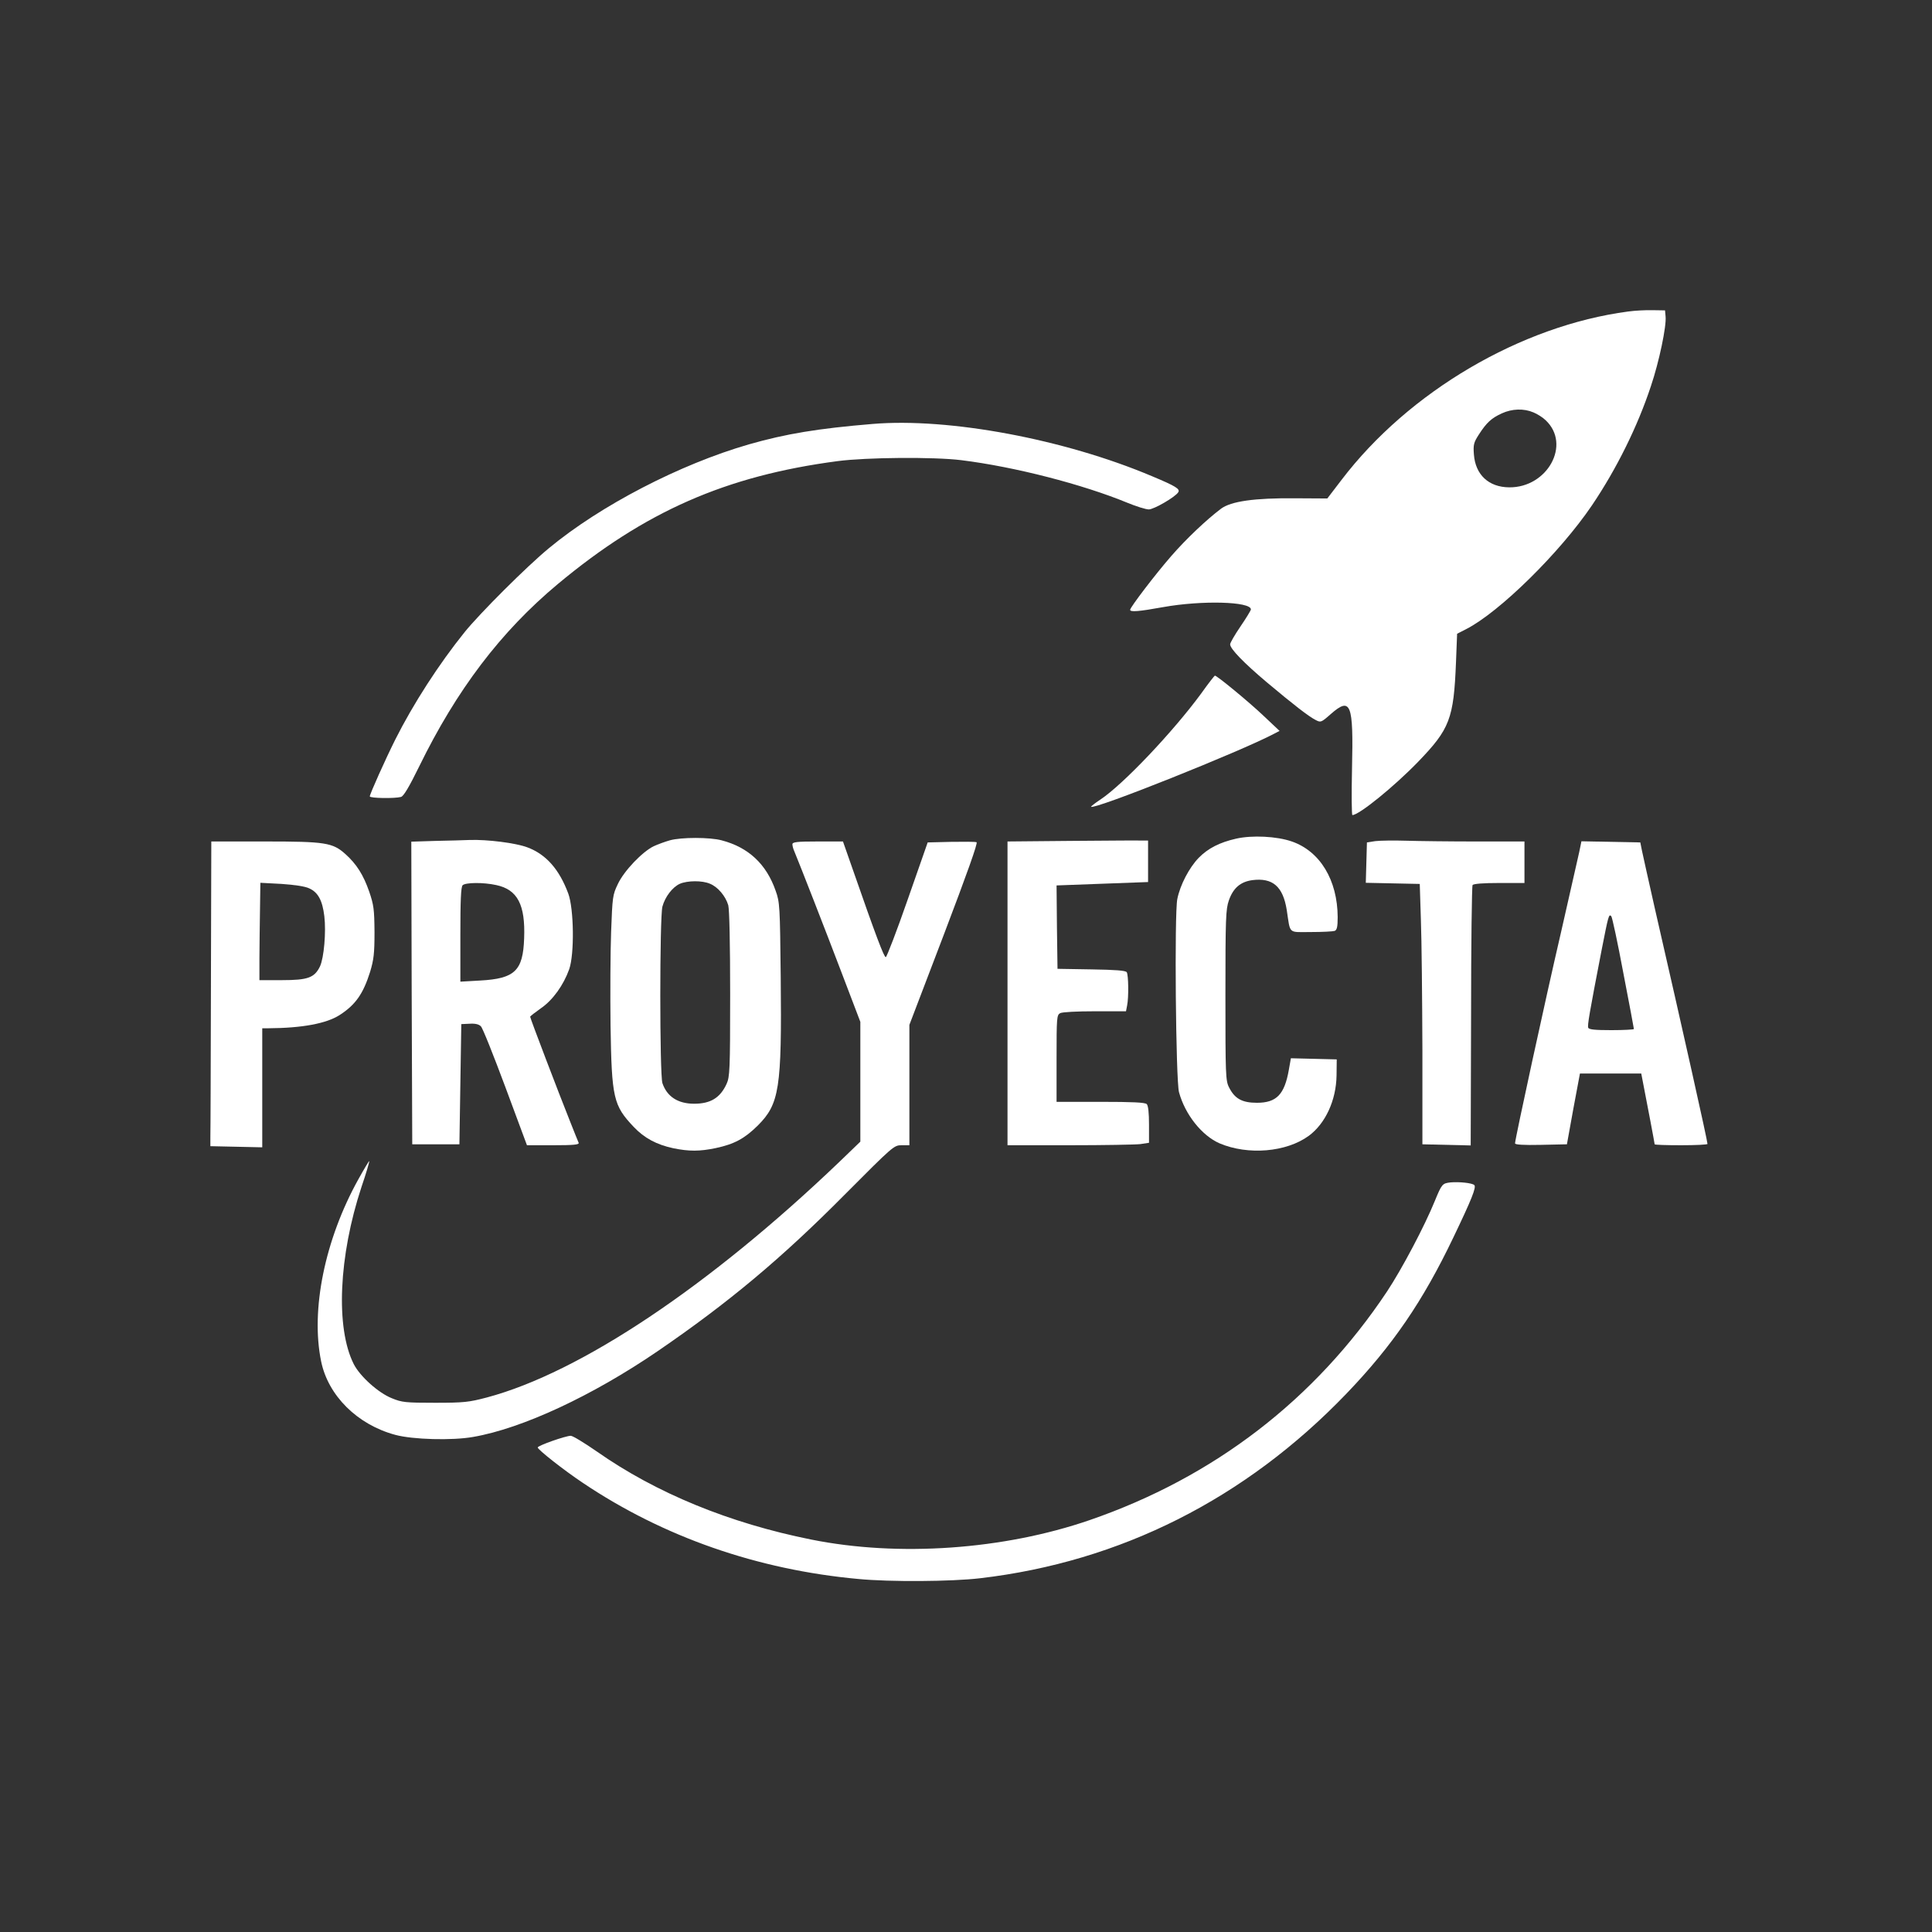 <?xml version="1.0" standalone="no"?>
<!DOCTYPE svg PUBLIC "-//W3C//DTD SVG 20010904//EN"
 "http://www.w3.org/TR/2001/REC-SVG-20010904/DTD/svg10.dtd">
<svg version="1.0" xmlns="http://www.w3.org/2000/svg"
 width="1024pt" height="1024pt" viewBox="0 0 1024 1024"
 preserveAspectRatio="xMidYMid meet">

<rect x="0" y="0" width="1024" height="1024" fill="#333333" stroke="none"/>

<g transform="translate(0,1024) scale(0.1,-0.1)"
fill="#ffffff" stroke="none">
<path d="M8630 8589 c-568 -75 -1163 -424 -1520 -893 l-75 -98 -170 1 c-217 2
-340 -16 -393 -55 -77 -58 -185 -160 -264 -251 -83 -95 -218 -272 -218 -285 0
-13 47 -9 174 14 205 37 466 30 466 -12 0 -5 -25 -46 -55 -90 -30 -44 -55 -87
-55 -95 0 -24 72 -98 194 -201 143 -120 222 -181 259 -200 27 -14 29 -14 80
31 107 94 121 56 113 -287 -3 -137 -2 -248 2 -248 35 0 220 150 348 282 168
174 189 228 201 526 l6 153 47 24 c177 90 498 406 668 657 131 194 242 419
312 631 44 130 83 318 78 369 l-3 33 -65 1 c-36 1 -94 -2 -130 -7z m-502 -535
c20 -8 50 -27 65 -42 135 -128 9 -357 -194 -355 -109 1 -179 67 -187 174 -4
52 -1 64 27 107 40 62 66 86 121 111 54 25 117 27 168 5z"/>
<path d="M4625 7993 c-289 -24 -459 -52 -655 -108 -367 -106 -787 -324 -1060
-550 -119 -98 -366 -345 -447 -445 -137 -170 -273 -381 -368 -570 -52 -104
-135 -289 -135 -301 0 -10 132 -12 165 -3 14 3 43 52 97 162 198 405 432 714
734 966 462 385 891 574 1484 652 152 20 510 23 655 5 283 -35 643 -128 881
-226 46 -19 97 -35 113 -35 27 0 141 66 156 91 11 17 -12 32 -139 85 -463 196
-1076 311 -1481 277z"/>
<path d="M6367 6565 c-149 -203 -414 -483 -535 -563 -29 -19 -51 -37 -49 -38
16 -17 792 293 970 387 l29 15 -87 82 c-77 73 -247 213 -256 211 -2 0 -35 -42
-72 -94z"/>
<path d="M6552 5795 c-88 -20 -149 -51 -199 -102 -50 -52 -98 -143 -113 -218
-16 -76 -8 -962 9 -1024 32 -118 121 -230 215 -271 151 -64 354 -47 473 40 88
65 145 188 147 320 l1 85 -121 3 -122 3 -11 -62 c-23 -130 -65 -174 -169 -174
-79 0 -118 22 -148 82 -18 35 -19 68 -19 488 0 409 2 455 18 502 23 66 61 99
124 108 108 14 163 -33 183 -158 20 -131 5 -117 129 -117 60 0 116 3 125 6 12
5 16 21 16 73 -1 196 -93 349 -243 401 -81 28 -211 34 -295 15z"/>
<path d="M3550 5786 c-25 -7 -63 -21 -85 -31 -60 -29 -157 -130 -190 -200 -28
-58 -29 -68 -36 -255 -4 -107 -5 -330 -3 -495 6 -386 15 -424 123 -538 56 -59
121 -94 210 -113 84 -17 139 -17 225 1 98 21 152 50 222 119 115 115 128 196
122 786 -4 379 -5 398 -27 459 -49 141 -144 230 -286 267 -62 17 -215 17 -275
0z m213 -230 c42 -17 83 -66 97 -114 6 -23 10 -203 10 -472 0 -402 -2 -438
-19 -475 -34 -74 -85 -105 -172 -105 -86 0 -144 38 -168 109 -15 46 -15 880 0
936 14 52 54 104 93 121 40 17 118 18 159 0z"/>
<path d="M2307 5783 l-127 -4 2 -802 3 -802 125 0 125 0 5 319 5 318 44 2 c30
2 50 -3 60 -14 9 -8 67 -154 130 -323 l114 -307 140 0 c107 0 138 3 134 13 -3
6 -24 59 -47 117 -55 137 -210 543 -210 551 0 3 26 23 57 45 63 43 120 123
150 207 28 80 25 320 -5 401 -48 129 -118 208 -217 245 -61 23 -211 42 -305
39 -30 -1 -112 -4 -183 -5z m323 -234 c113 -24 155 -104 148 -283 -6 -171 -49
-213 -233 -223 l-105 -6 0 249 c0 181 3 253 12 262 15 15 110 16 178 1z"/>
<path d="M5668 5783 l-328 -3 0 -805 0 -805 329 0 c180 0 349 3 375 6 l46 7 0
96 c0 62 -4 101 -12 109 -9 9 -77 12 -245 12 l-233 0 0 230 c0 216 1 230 19
240 11 6 90 10 184 10 l165 0 6 31 c9 44 7 162 -2 176 -6 9 -59 13 -187 15
l-180 3 -3 221 -2 221 242 9 243 9 0 110 0 110 -45 0 c-25 1 -192 -1 -372 -2z"/>
<path d="M7290 5782 l-45 -7 -3 -107 -3 -107 143 -3 143 -3 6 -190 c4 -104 7
-415 8 -690 l0 -500 128 -3 128 -3 2 685 c0 377 4 690 8 695 4 7 57 11 141 11
l134 0 0 110 0 110 -252 0 c-139 0 -307 2 -373 4 -66 2 -140 1 -165 -2z"/>
<path d="M1118 5020 c-1 -418 -2 -781 -3 -807 l0 -48 138 -3 137 -3 0 316 0
315 33 0 c178 1 307 25 377 70 84 54 125 112 162 230 19 64 23 96 23 210 -1
121 -4 143 -28 214 -31 89 -67 146 -126 199 -68 61 -106 67 -428 67 l-283 0
-2 -760z m522 511 c46 -21 69 -64 79 -147 10 -84 -2 -221 -23 -266 -29 -60
-64 -73 -201 -73 l-120 0 0 115 c0 63 2 179 3 258 l2 143 113 -6 c71 -5 125
-13 147 -24z"/>
<path d="M4200 5765 c0 -8 4 -24 10 -37 33 -80 163 -413 249 -639 l101 -265 0
-318 0 -317 -112 -108 c-688 -658 -1372 -1116 -1868 -1248 -95 -25 -121 -28
-275 -28 -155 0 -175 2 -228 24 -71 28 -169 116 -202 181 -97 192 -80 572 41
939 25 73 43 135 41 137 -1 2 -28 -43 -59 -99 -176 -318 -252 -689 -196 -962
37 -182 192 -336 393 -390 92 -25 301 -31 413 -11 261 45 633 219 977 454 376
257 660 495 991 829 258 259 262 263 303 263 l41 0 0 319 0 319 184 482 c122
321 180 483 172 486 -7 3 -68 3 -135 2 l-124 -3 -106 -303 c-58 -167 -111
-304 -116 -305 -9 -2 -52 111 -179 476 l-48 137 -134 0 c-111 0 -134 -3 -134
-15z"/>
<path d="M8370 5723 c-7 -32 -50 -222 -96 -423 -82 -352 -244 -1098 -244
-1120 0 -7 44 -10 137 -8 l138 3 34 188 35 187 162 0 163 0 10 -52 c21 -107
61 -318 61 -323 0 -3 63 -5 140 -5 77 0 140 3 140 7 0 17 -131 603 -279 1248
-32 143 -63 280 -68 305 l-9 45 -156 3 -156 3 -12 -58z m234 -640 c31 -160 56
-294 56 -297 0 -3 -54 -6 -119 -6 -86 0 -120 3 -123 13 -5 12 6 76 71 412 36
183 38 192 51 179 5 -5 34 -140 64 -301z"/>
<path d="M7688 3973 c-43 -5 -46 -8 -83 -98 -54 -133 -175 -362 -254 -481
-381 -572 -917 -984 -1576 -1211 -456 -157 -1012 -196 -1475 -103 -434 87
-822 246 -1137 467 -65 45 -127 83 -138 83 -27 0 -175 -52 -175 -62 0 -11 138
-120 240 -188 426 -286 924 -460 1460 -509 167 -16 493 -14 645 4 744 87 1406
421 1941 978 245 255 406 491 567 828 97 202 123 267 111 278 -12 11 -79 18
-126 14z"/>
</g>
</svg>
